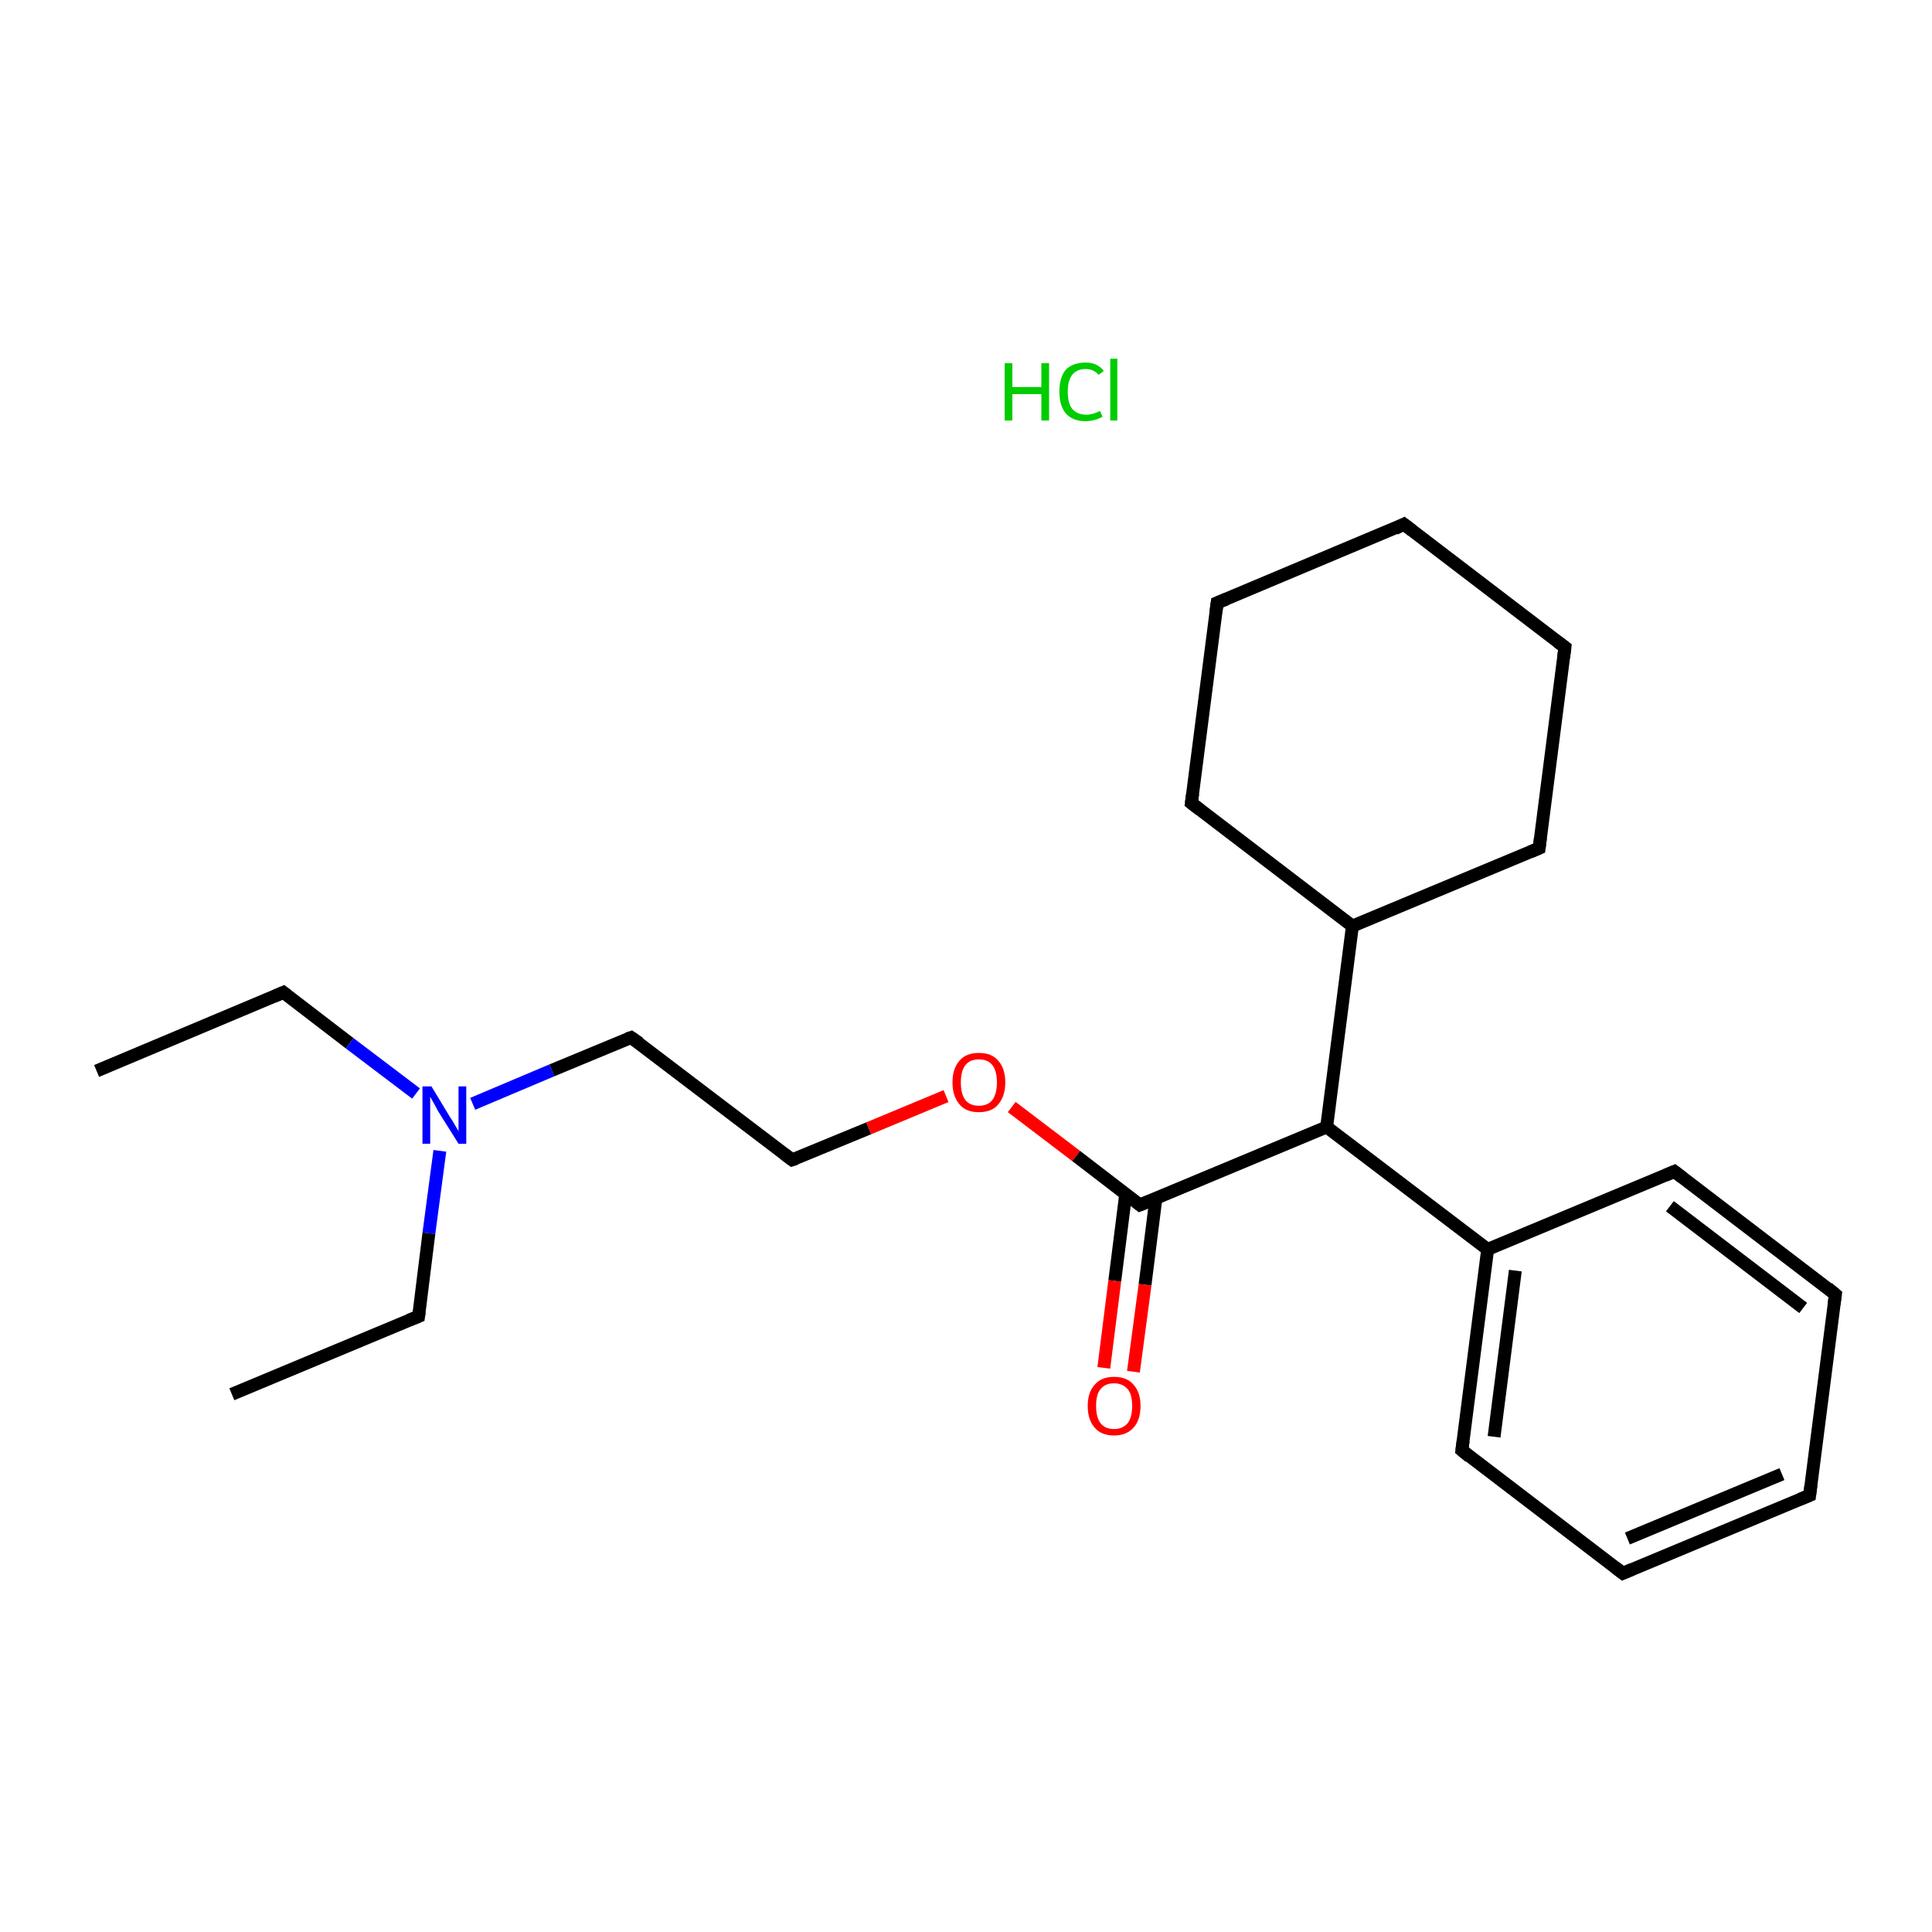 <?xml version='1.0' encoding='iso-8859-1'?>
<svg version='1.1' baseProfile='full'
              xmlns='http://www.w3.org/2000/svg'
                      xmlns:rdkit='http://www.rdkit.org/xml'
                      xmlns:xlink='http://www.w3.org/1999/xlink'
                  xml:space='preserve'
width='300px' height='300px' viewBox='0 0 300 300'>
<!-- END OF HEADER -->
<rect style='opacity:1.0;fill:#FFFFFF;stroke:none' width='300.0' height='300.0' x='0.0' y='0.0'> </rect>
<path class='bond-0 atom-0 atom-1' d='M 15.0,166.3 L 44.0,154.1' style='fill:none;fill-rule:evenodd;stroke:#000000;stroke-width:2.0px;stroke-linecap:butt;stroke-linejoin:miter;stroke-opacity:1' />
<path class='bond-1 atom-1 atom-2' d='M 44.0,154.1 L 54.3,162.0' style='fill:none;fill-rule:evenodd;stroke:#000000;stroke-width:2.0px;stroke-linecap:butt;stroke-linejoin:miter;stroke-opacity:1' />
<path class='bond-1 atom-1 atom-2' d='M 54.3,162.0 L 64.6,169.8' style='fill:none;fill-rule:evenodd;stroke:#0000FF;stroke-width:2.0px;stroke-linecap:butt;stroke-linejoin:miter;stroke-opacity:1' />
<path class='bond-2 atom-2 atom-3' d='M 68.3,178.7 L 66.6,191.5' style='fill:none;fill-rule:evenodd;stroke:#0000FF;stroke-width:2.0px;stroke-linecap:butt;stroke-linejoin:miter;stroke-opacity:1' />
<path class='bond-2 atom-2 atom-3' d='M 66.6,191.5 L 65.0,204.4' style='fill:none;fill-rule:evenodd;stroke:#000000;stroke-width:2.0px;stroke-linecap:butt;stroke-linejoin:miter;stroke-opacity:1' />
<path class='bond-3 atom-3 atom-4' d='M 65.0,204.4 L 36.0,216.5' style='fill:none;fill-rule:evenodd;stroke:#000000;stroke-width:2.0px;stroke-linecap:butt;stroke-linejoin:miter;stroke-opacity:1' />
<path class='bond-4 atom-2 atom-5' d='M 73.4,171.4 L 85.7,166.2' style='fill:none;fill-rule:evenodd;stroke:#0000FF;stroke-width:2.0px;stroke-linecap:butt;stroke-linejoin:miter;stroke-opacity:1' />
<path class='bond-4 atom-2 atom-5' d='M 85.7,166.2 L 98.0,161.1' style='fill:none;fill-rule:evenodd;stroke:#000000;stroke-width:2.0px;stroke-linecap:butt;stroke-linejoin:miter;stroke-opacity:1' />
<path class='bond-5 atom-5 atom-6' d='M 98.0,161.1 L 123.0,180.1' style='fill:none;fill-rule:evenodd;stroke:#000000;stroke-width:2.0px;stroke-linecap:butt;stroke-linejoin:miter;stroke-opacity:1' />
<path class='bond-6 atom-6 atom-7' d='M 123.0,180.1 L 134.9,175.2' style='fill:none;fill-rule:evenodd;stroke:#000000;stroke-width:2.0px;stroke-linecap:butt;stroke-linejoin:miter;stroke-opacity:1' />
<path class='bond-6 atom-6 atom-7' d='M 134.9,175.2 L 146.9,170.2' style='fill:none;fill-rule:evenodd;stroke:#FF0000;stroke-width:2.0px;stroke-linecap:butt;stroke-linejoin:miter;stroke-opacity:1' />
<path class='bond-7 atom-7 atom-8' d='M 157.1,171.9 L 167.1,179.5' style='fill:none;fill-rule:evenodd;stroke:#FF0000;stroke-width:2.0px;stroke-linecap:butt;stroke-linejoin:miter;stroke-opacity:1' />
<path class='bond-7 atom-7 atom-8' d='M 167.1,179.5 L 177.0,187.1' style='fill:none;fill-rule:evenodd;stroke:#000000;stroke-width:2.0px;stroke-linecap:butt;stroke-linejoin:miter;stroke-opacity:1' />
<path class='bond-8 atom-8 atom-9' d='M 174.8,185.4 L 173.1,198.9' style='fill:none;fill-rule:evenodd;stroke:#000000;stroke-width:2.0px;stroke-linecap:butt;stroke-linejoin:miter;stroke-opacity:1' />
<path class='bond-8 atom-8 atom-9' d='M 173.1,198.9 L 171.4,212.4' style='fill:none;fill-rule:evenodd;stroke:#FF0000;stroke-width:2.0px;stroke-linecap:butt;stroke-linejoin:miter;stroke-opacity:1' />
<path class='bond-8 atom-8 atom-9' d='M 179.5,186.0 L 177.8,199.5' style='fill:none;fill-rule:evenodd;stroke:#000000;stroke-width:2.0px;stroke-linecap:butt;stroke-linejoin:miter;stroke-opacity:1' />
<path class='bond-8 atom-8 atom-9' d='M 177.8,199.5 L 176.0,213.0' style='fill:none;fill-rule:evenodd;stroke:#FF0000;stroke-width:2.0px;stroke-linecap:butt;stroke-linejoin:miter;stroke-opacity:1' />
<path class='bond-9 atom-8 atom-10' d='M 177.0,187.1 L 206.0,175.0' style='fill:none;fill-rule:evenodd;stroke:#000000;stroke-width:2.0px;stroke-linecap:butt;stroke-linejoin:miter;stroke-opacity:1' />
<path class='bond-10 atom-10 atom-11' d='M 206.0,175.0 L 231.0,194.0' style='fill:none;fill-rule:evenodd;stroke:#000000;stroke-width:2.0px;stroke-linecap:butt;stroke-linejoin:miter;stroke-opacity:1' />
<path class='bond-11 atom-11 atom-12' d='M 231.0,194.0 L 227.0,225.2' style='fill:none;fill-rule:evenodd;stroke:#000000;stroke-width:2.0px;stroke-linecap:butt;stroke-linejoin:miter;stroke-opacity:1' />
<path class='bond-11 atom-11 atom-12' d='M 235.3,197.3 L 232.0,223.1' style='fill:none;fill-rule:evenodd;stroke:#000000;stroke-width:2.0px;stroke-linecap:butt;stroke-linejoin:miter;stroke-opacity:1' />
<path class='bond-12 atom-12 atom-13' d='M 227.0,225.2 L 252.0,244.3' style='fill:none;fill-rule:evenodd;stroke:#000000;stroke-width:2.0px;stroke-linecap:butt;stroke-linejoin:miter;stroke-opacity:1' />
<path class='bond-13 atom-13 atom-14' d='M 252.0,244.3 L 281.0,232.2' style='fill:none;fill-rule:evenodd;stroke:#000000;stroke-width:2.0px;stroke-linecap:butt;stroke-linejoin:miter;stroke-opacity:1' />
<path class='bond-13 atom-13 atom-14' d='M 252.7,238.9 L 276.7,228.9' style='fill:none;fill-rule:evenodd;stroke:#000000;stroke-width:2.0px;stroke-linecap:butt;stroke-linejoin:miter;stroke-opacity:1' />
<path class='bond-14 atom-14 atom-15' d='M 281.0,232.2 L 285.0,201.0' style='fill:none;fill-rule:evenodd;stroke:#000000;stroke-width:2.0px;stroke-linecap:butt;stroke-linejoin:miter;stroke-opacity:1' />
<path class='bond-15 atom-15 atom-16' d='M 285.0,201.0 L 260.0,181.9' style='fill:none;fill-rule:evenodd;stroke:#000000;stroke-width:2.0px;stroke-linecap:butt;stroke-linejoin:miter;stroke-opacity:1' />
<path class='bond-15 atom-15 atom-16' d='M 280.0,203.1 L 259.3,187.3' style='fill:none;fill-rule:evenodd;stroke:#000000;stroke-width:2.0px;stroke-linecap:butt;stroke-linejoin:miter;stroke-opacity:1' />
<path class='bond-16 atom-10 atom-17' d='M 206.0,175.0 L 210.0,143.8' style='fill:none;fill-rule:evenodd;stroke:#000000;stroke-width:2.0px;stroke-linecap:butt;stroke-linejoin:miter;stroke-opacity:1' />
<path class='bond-17 atom-17 atom-18' d='M 210.0,143.8 L 239.0,131.7' style='fill:none;fill-rule:evenodd;stroke:#000000;stroke-width:2.0px;stroke-linecap:butt;stroke-linejoin:miter;stroke-opacity:1' />
<path class='bond-18 atom-18 atom-19' d='M 239.0,131.7 L 243.0,100.5' style='fill:none;fill-rule:evenodd;stroke:#000000;stroke-width:2.0px;stroke-linecap:butt;stroke-linejoin:miter;stroke-opacity:1' />
<path class='bond-19 atom-19 atom-20' d='M 243.0,100.5 L 218.0,81.4' style='fill:none;fill-rule:evenodd;stroke:#000000;stroke-width:2.0px;stroke-linecap:butt;stroke-linejoin:miter;stroke-opacity:1' />
<path class='bond-20 atom-20 atom-21' d='M 218.0,81.4 L 189.0,93.6' style='fill:none;fill-rule:evenodd;stroke:#000000;stroke-width:2.0px;stroke-linecap:butt;stroke-linejoin:miter;stroke-opacity:1' />
<path class='bond-21 atom-21 atom-22' d='M 189.0,93.6 L 185.0,124.7' style='fill:none;fill-rule:evenodd;stroke:#000000;stroke-width:2.0px;stroke-linecap:butt;stroke-linejoin:miter;stroke-opacity:1' />
<path class='bond-22 atom-16 atom-11' d='M 260.0,181.9 L 231.0,194.0' style='fill:none;fill-rule:evenodd;stroke:#000000;stroke-width:2.0px;stroke-linecap:butt;stroke-linejoin:miter;stroke-opacity:1' />
<path class='bond-23 atom-22 atom-17' d='M 185.0,124.7 L 210.0,143.8' style='fill:none;fill-rule:evenodd;stroke:#000000;stroke-width:2.0px;stroke-linecap:butt;stroke-linejoin:miter;stroke-opacity:1' />
<path d='M 42.6,154.7 L 44.0,154.1 L 44.5,154.5' style='fill:none;stroke:#000000;stroke-width:2.0px;stroke-linecap:butt;stroke-linejoin:miter;stroke-miterlimit:10;stroke-opacity:1;' />
<path d='M 65.1,203.7 L 65.0,204.4 L 63.5,205.0' style='fill:none;stroke:#000000;stroke-width:2.0px;stroke-linecap:butt;stroke-linejoin:miter;stroke-miterlimit:10;stroke-opacity:1;' />
<path d='M 97.4,161.3 L 98.0,161.1 L 99.3,162.0' style='fill:none;stroke:#000000;stroke-width:2.0px;stroke-linecap:butt;stroke-linejoin:miter;stroke-miterlimit:10;stroke-opacity:1;' />
<path d='M 121.8,179.2 L 123.0,180.1 L 123.6,179.9' style='fill:none;stroke:#000000;stroke-width:2.0px;stroke-linecap:butt;stroke-linejoin:miter;stroke-miterlimit:10;stroke-opacity:1;' />
<path d='M 176.5,186.7 L 177.0,187.1 L 178.5,186.5' style='fill:none;stroke:#000000;stroke-width:2.0px;stroke-linecap:butt;stroke-linejoin:miter;stroke-miterlimit:10;stroke-opacity:1;' />
<path d='M 227.2,223.7 L 227.0,225.2 L 228.2,226.2' style='fill:none;stroke:#000000;stroke-width:2.0px;stroke-linecap:butt;stroke-linejoin:miter;stroke-miterlimit:10;stroke-opacity:1;' />
<path d='M 250.7,243.3 L 252.0,244.3 L 253.4,243.7' style='fill:none;stroke:#000000;stroke-width:2.0px;stroke-linecap:butt;stroke-linejoin:miter;stroke-miterlimit:10;stroke-opacity:1;' />
<path d='M 279.5,232.8 L 281.0,232.2 L 281.2,230.6' style='fill:none;stroke:#000000;stroke-width:2.0px;stroke-linecap:butt;stroke-linejoin:miter;stroke-miterlimit:10;stroke-opacity:1;' />
<path d='M 284.8,202.5 L 285.0,201.0 L 283.8,200.0' style='fill:none;stroke:#000000;stroke-width:2.0px;stroke-linecap:butt;stroke-linejoin:miter;stroke-miterlimit:10;stroke-opacity:1;' />
<path d='M 261.3,182.9 L 260.0,181.9 L 258.6,182.5' style='fill:none;stroke:#000000;stroke-width:2.0px;stroke-linecap:butt;stroke-linejoin:miter;stroke-miterlimit:10;stroke-opacity:1;' />
<path d='M 237.6,132.3 L 239.0,131.7 L 239.2,130.1' style='fill:none;stroke:#000000;stroke-width:2.0px;stroke-linecap:butt;stroke-linejoin:miter;stroke-miterlimit:10;stroke-opacity:1;' />
<path d='M 242.8,102.1 L 243.0,100.5 L 241.8,99.6' style='fill:none;stroke:#000000;stroke-width:2.0px;stroke-linecap:butt;stroke-linejoin:miter;stroke-miterlimit:10;stroke-opacity:1;' />
<path d='M 219.3,82.4 L 218.0,81.4 L 216.6,82.1' style='fill:none;stroke:#000000;stroke-width:2.0px;stroke-linecap:butt;stroke-linejoin:miter;stroke-miterlimit:10;stroke-opacity:1;' />
<path d='M 190.5,93.0 L 189.0,93.6 L 188.8,95.1' style='fill:none;stroke:#000000;stroke-width:2.0px;stroke-linecap:butt;stroke-linejoin:miter;stroke-miterlimit:10;stroke-opacity:1;' />
<path d='M 185.2,123.2 L 185.0,124.7 L 186.3,125.7' style='fill:none;stroke:#000000;stroke-width:2.0px;stroke-linecap:butt;stroke-linejoin:miter;stroke-miterlimit:10;stroke-opacity:1;' />
<path class='atom-2' d='M 67.0 168.7
L 69.9 173.5
Q 70.2 173.9, 70.7 174.8
Q 71.2 175.6, 71.2 175.7
L 71.2 168.7
L 72.4 168.7
L 72.4 177.6
L 71.2 177.6
L 68.0 172.5
Q 67.7 171.9, 67.3 171.2
Q 66.9 170.5, 66.8 170.3
L 66.8 177.6
L 65.6 177.6
L 65.6 168.7
L 67.0 168.7
' fill='#0000FF'/>
<path class='atom-7' d='M 147.9 168.1
Q 147.9 165.9, 149.0 164.7
Q 150.0 163.5, 152.0 163.5
Q 154.0 163.5, 155.0 164.7
Q 156.1 165.9, 156.1 168.1
Q 156.1 170.2, 155.0 171.5
Q 154.0 172.7, 152.0 172.7
Q 150.0 172.7, 149.0 171.5
Q 147.9 170.2, 147.9 168.1
M 152.0 171.7
Q 153.4 171.7, 154.1 170.8
Q 154.8 169.8, 154.8 168.1
Q 154.8 166.3, 154.1 165.4
Q 153.4 164.5, 152.0 164.5
Q 150.6 164.5, 149.9 165.4
Q 149.2 166.3, 149.2 168.1
Q 149.2 169.9, 149.9 170.8
Q 150.6 171.7, 152.0 171.7
' fill='#FF0000'/>
<path class='atom-9' d='M 168.9 218.3
Q 168.9 216.2, 170.0 215.0
Q 171.0 213.8, 173.0 213.8
Q 175.0 213.8, 176.0 215.0
Q 177.1 216.2, 177.1 218.3
Q 177.1 220.5, 176.0 221.7
Q 174.9 222.9, 173.0 222.9
Q 171.0 222.9, 170.0 221.7
Q 168.9 220.5, 168.9 218.3
M 173.0 221.9
Q 174.3 221.9, 175.1 221.0
Q 175.8 220.1, 175.8 218.3
Q 175.8 216.5, 175.1 215.7
Q 174.3 214.8, 173.0 214.8
Q 171.6 214.8, 170.9 215.7
Q 170.2 216.5, 170.2 218.3
Q 170.2 220.1, 170.9 221.0
Q 171.6 221.9, 173.0 221.9
' fill='#FF0000'/>
<path class='atom-23' d='M 156.0 56.4
L 157.2 56.4
L 157.2 60.1
L 161.7 60.1
L 161.7 56.4
L 162.9 56.4
L 162.9 65.3
L 161.7 65.3
L 161.7 61.2
L 157.2 61.2
L 157.2 65.3
L 156.0 65.3
L 156.0 56.4
' fill='#00CC00'/>
<path class='atom-23' d='M 164.5 60.8
Q 164.5 58.6, 165.5 57.4
Q 166.6 56.3, 168.6 56.3
Q 170.4 56.3, 171.4 57.6
L 170.6 58.2
Q 169.8 57.3, 168.6 57.3
Q 167.2 57.3, 166.5 58.2
Q 165.8 59.1, 165.8 60.8
Q 165.8 62.6, 166.5 63.5
Q 167.3 64.4, 168.7 64.4
Q 169.7 64.4, 170.8 63.8
L 171.2 64.7
Q 170.7 65.0, 170.0 65.2
Q 169.3 65.4, 168.5 65.4
Q 166.6 65.4, 165.5 64.2
Q 164.5 63.0, 164.5 60.8
' fill='#00CC00'/>
<path class='atom-23' d='M 172.4 55.7
L 173.5 55.7
L 173.5 65.3
L 172.4 65.3
L 172.4 55.7
' fill='#00CC00'/>
</svg>
